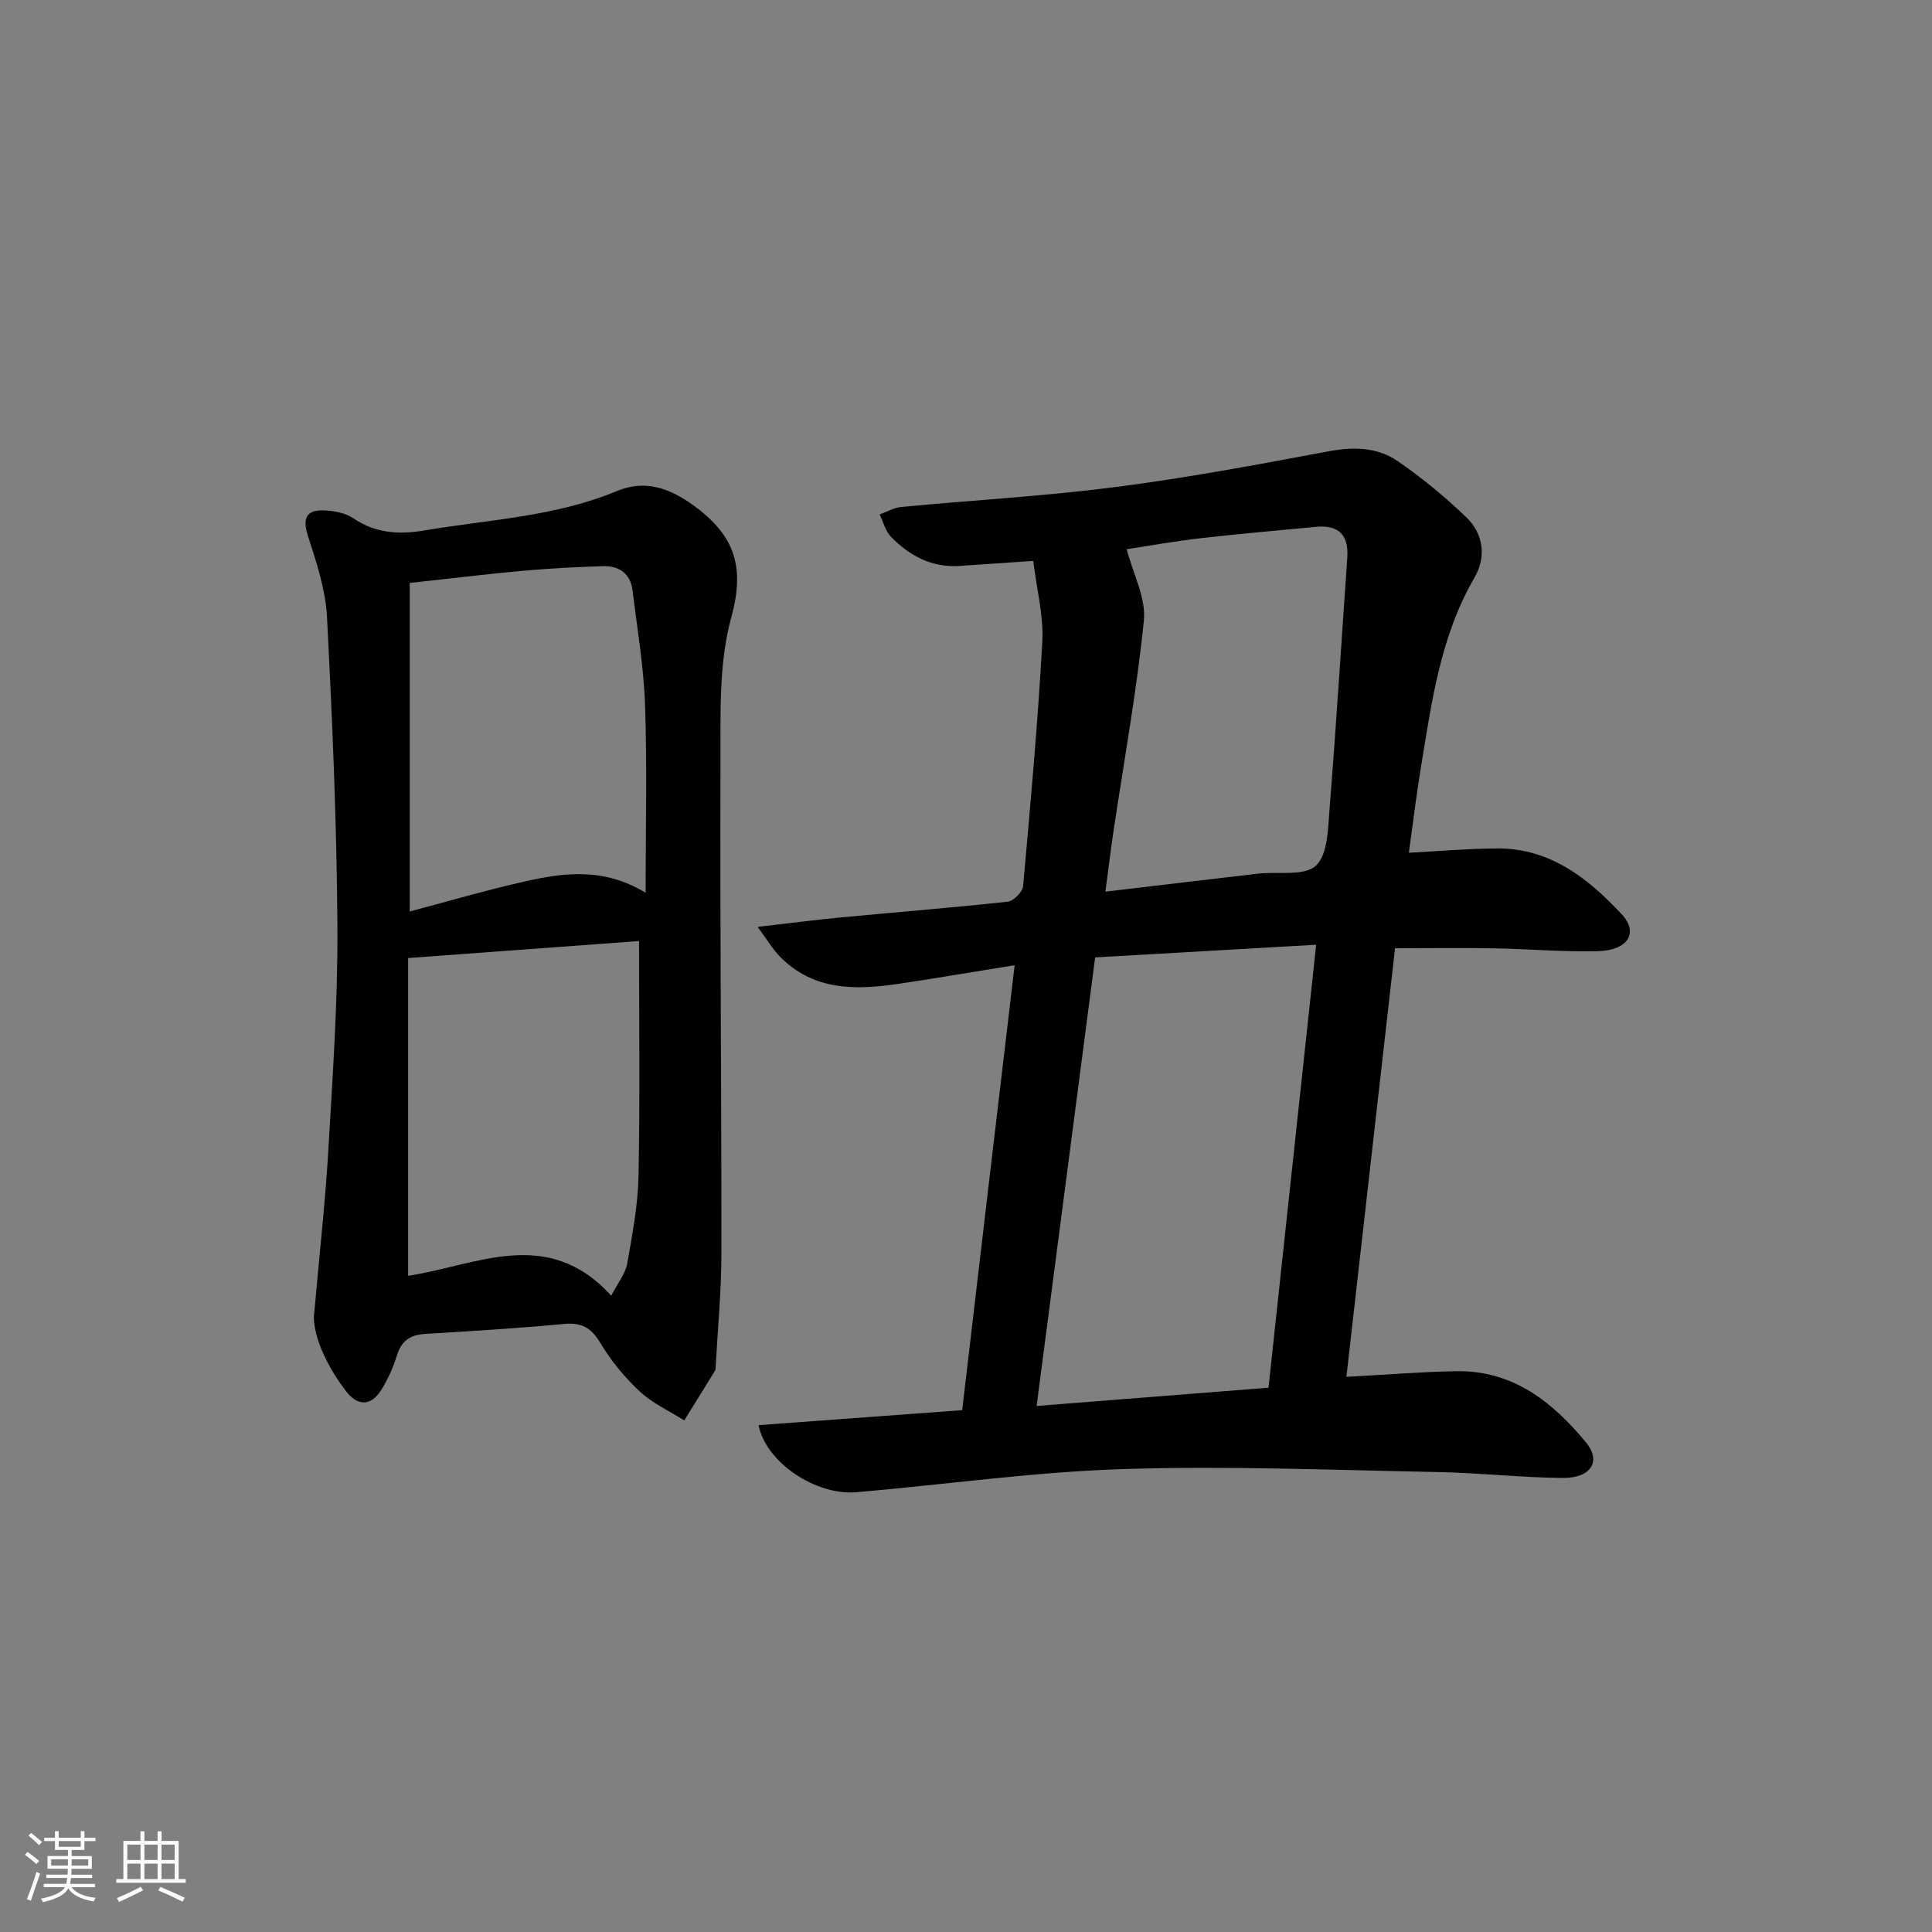 <svg enable-background="new 0 0 400 400" viewBox="0 0 400 400" xmlns="http://www.w3.org/2000/svg"><rect x="0" y="0" width="400" height="400" fill="#808080" stroke="none"/><path d="m5.17 384 .55-.58c.85.61 1.65 1.24 2.4 1.87l-.59.64c-.83-.73-1.62-1.38-2.36-1.93m1.22 9.53-.82-.34c.71-1.76 1.37-3.64 1.98-5.63.24.13.5.25.76.36-.6 1.67-1.24 3.54-1.92 5.61m-.5-13.5.57-.54c.56.44 1.31 1.06 2.26 1.87l-.65.64c-.67-.66-1.4-1.32-2.18-1.97m3.25.46h2.24v-1.36h.77v1.36h4.57v-1.36h.76v1.36h2.28v.69h-2.28v1.84h-2.64v1.26h4.18v2.64h-4.21c0 .45-.02.86-.05 1.21h4.32v.69h-4.38c-.04.34-.1.75-.19 1.22h5.15v.69h-4.82c.87 1.19 2.51 1.92 4.93 2.19-.17.31-.3.57-.37.76-2.77-.49-4.52-1.41-5.26-2.76-.56 1.26-2.3 2.23-5.24 2.9-.12-.24-.26-.48-.43-.72 2.73-.55 4.38-1.34 4.96-2.38h-4.38v-.69h4.65c.1-.38.17-.79.21-1.22h-4.32v-.69h4.4c.03-.34.05-.75.05-1.21h-4.2v-2.64h4.23v-1.26h-2.69v-1.84h-2.24zm1.46 4.46v1.29h3.45c.01-.4.02-.57.01-.53v-.32-.45h-3.46zm1.55-2.59h4.57v-1.19h-4.57zm6.11 2.59h-3.42v.77c-.01.19-.01.37-.02.53h3.44z" fill="#fafbfc"/><path d="m32.63 379.16h.82v1.98h3.54v7.89h1.46v.78h-14.37v-.78h1.46v-7.89h3.54v-1.98h.82v1.98h2.73zm-3.49 11.48.5.73c-1.61.82-3.28 1.63-5 2.42-.13-.27-.28-.55-.44-.82 1.75-.73 3.4-1.5 4.94-2.33m-2.78-5.55h2.73v-3.18h-2.73zm0 3.95h2.73v-3.2h-2.73zm3.54-3.95h2.73v-3.18h-2.73zm0 3.95h2.73v-3.2h-2.73zm7.89 4.68c-1.84-.92-3.51-1.7-5.02-2.32l.45-.73c1.89.8 3.57 1.55 5.04 2.23zm-1.62-11.81h-2.73v3.18h2.73zm-2.73 7.13h2.73v-3.2h-2.73z" fill="#fafbfc"/><g fill="#000001"><path d="m210.07 199.84c-8.53 1.37-16.2 2.68-23.89 3.83-8.94 1.34-17.7 1.51-24.7-5.61-1.46-1.48-2.53-3.34-4.62-6.16 6.44-.74 11.74-1.43 17.05-1.94 11.58-1.1 23.18-2.02 34.74-3.28 1.2-.13 3.06-2.01 3.17-3.21 1.52-16.86 3.05-33.73 3.98-50.63.29-5.35-1.16-10.8-1.88-16.71-5.45.37-10.34.71-15.22 1.04-5.76.39-10.38-2.09-14.23-6.03-1.15-1.18-1.59-3.07-2.35-4.63 1.49-.53 2.96-1.4 4.49-1.55 14.72-1.4 29.51-2.22 44.17-4.1 14.8-1.9 29.5-4.64 44.16-7.4 5.2-.98 10.14-.92 14.39 1.98 5.05 3.45 9.81 7.41 14.24 11.64 3.59 3.43 4.17 8.26 1.74 12.44-7.15 12.28-8.91 25.97-11.16 39.56-.94 5.69-1.61 11.42-2.46 17.47 6.59-.34 12.48-.87 18.38-.89 10.89-.03 18.76 6.21 25.67 13.61 3.58 3.84 1.34 7.49-4.91 7.66-7.13.19-14.29-.46-21.44-.59-6.46-.12-12.93-.02-20.56-.02-3.29 28.98-6.66 58.7-10.07 88.74 8.15-.44 15.41-1.03 22.68-1.17 11.73-.22 20.01 6.34 26.96 14.8 3.17 3.85 1 7.34-4.82 7.3-8.63-.06-17.26-1.06-25.89-1.22-21.77-.41-43.56-1.31-65.3-.61-18.4.59-36.72 3.21-55.09 4.79-8.37.72-18.74-6.16-20.24-13.89 14.06-1.03 28.04-2.06 42.15-3.1 3.59-30.71 7.18-61 10.86-92.12zm4.55 91.25c16.64-1.31 32.27-2.54 48.01-3.78 3.3-30.62 6.54-60.76 9.87-91.71-15.43.88-30.16 1.73-45.76 2.62-4 30.71-7.99 61.25-12.12 92.87zm18.65-177.38c1.34 5.17 4.02 10.1 3.56 14.72-1.48 14.68-4.14 29.23-6.32 43.84-.59 3.99-1.07 7.99-1.65 12.34 11.15-1.32 21.36-2.55 31.58-3.73 4.12-.48 9.61.59 12.01-1.66 2.51-2.36 2.5-7.83 2.84-12.01 1.37-17.22 2.44-34.47 3.65-51.7.33-4.68-1.72-6.89-6.47-6.43-7.93.77-15.87 1.42-23.78 2.34-5.55.63-11.06 1.63-15.42 2.29z"/><path d="m64.98 272.71c1.16-13.15 2.36-23.72 2.98-34.32.9-15.44 1.99-30.9 1.9-46.35-.13-21.45-1.05-42.91-2.16-64.33-.3-5.69-2.22-11.38-3.98-16.88-1.3-4.07.17-5.38 3.79-5.14 1.92.13 4.1.56 5.64 1.61 4.59 3.12 9.43 3.42 14.67 2.53 13.38-2.27 27.08-2.83 39.89-8.16 5.79-2.41 10.91-.7 16.17 3.19 8.35 6.18 10.36 12.66 7.51 23.02-2.63 9.55-2.18 20.08-2.22 30.18-.13 33.82.22 67.64.19 101.46-.01 7.91-.78 15.82-1.21 23.73-.01.17 0 .36-.08.49-2.13 3.46-4.26 6.9-6.4 10.35-3.1-1.97-6.57-3.54-9.21-6-3.13-2.91-5.95-6.35-8.14-10.01-1.89-3.16-3.86-4.32-7.54-3.97-9.59.91-19.22 1.47-28.84 2.07-3.04.19-4.84 1.45-5.77 4.46-.77 2.5-1.88 4.99-3.28 7.2-2.15 3.36-4.88 3.27-7.25.19-4.04-5.27-6.62-11.13-6.66-15.32zm68.69-87.88c0-13.69.32-26.29-.12-38.87-.27-7.91-1.62-15.8-2.58-23.68-.44-3.6-2.84-5.18-6.25-5.06-5.47.18-10.94.46-16.39.95-7.72.7-15.41 1.64-23.5 2.52v68.02c8.06-2.13 15.81-4.41 23.68-6.18 8.14-1.84 16.37-3.01 25.16 2.3zm-1.36 10c-15.88 1.17-31.59 2.33-47.81 3.52v65.79c14.08-2.1 28.8-10.44 42.05 4.12 1.38-2.67 2.93-4.54 3.3-6.61 1.07-6.03 2.23-12.14 2.35-18.24.32-15.94.11-31.88.11-48.58z"/></g></svg>